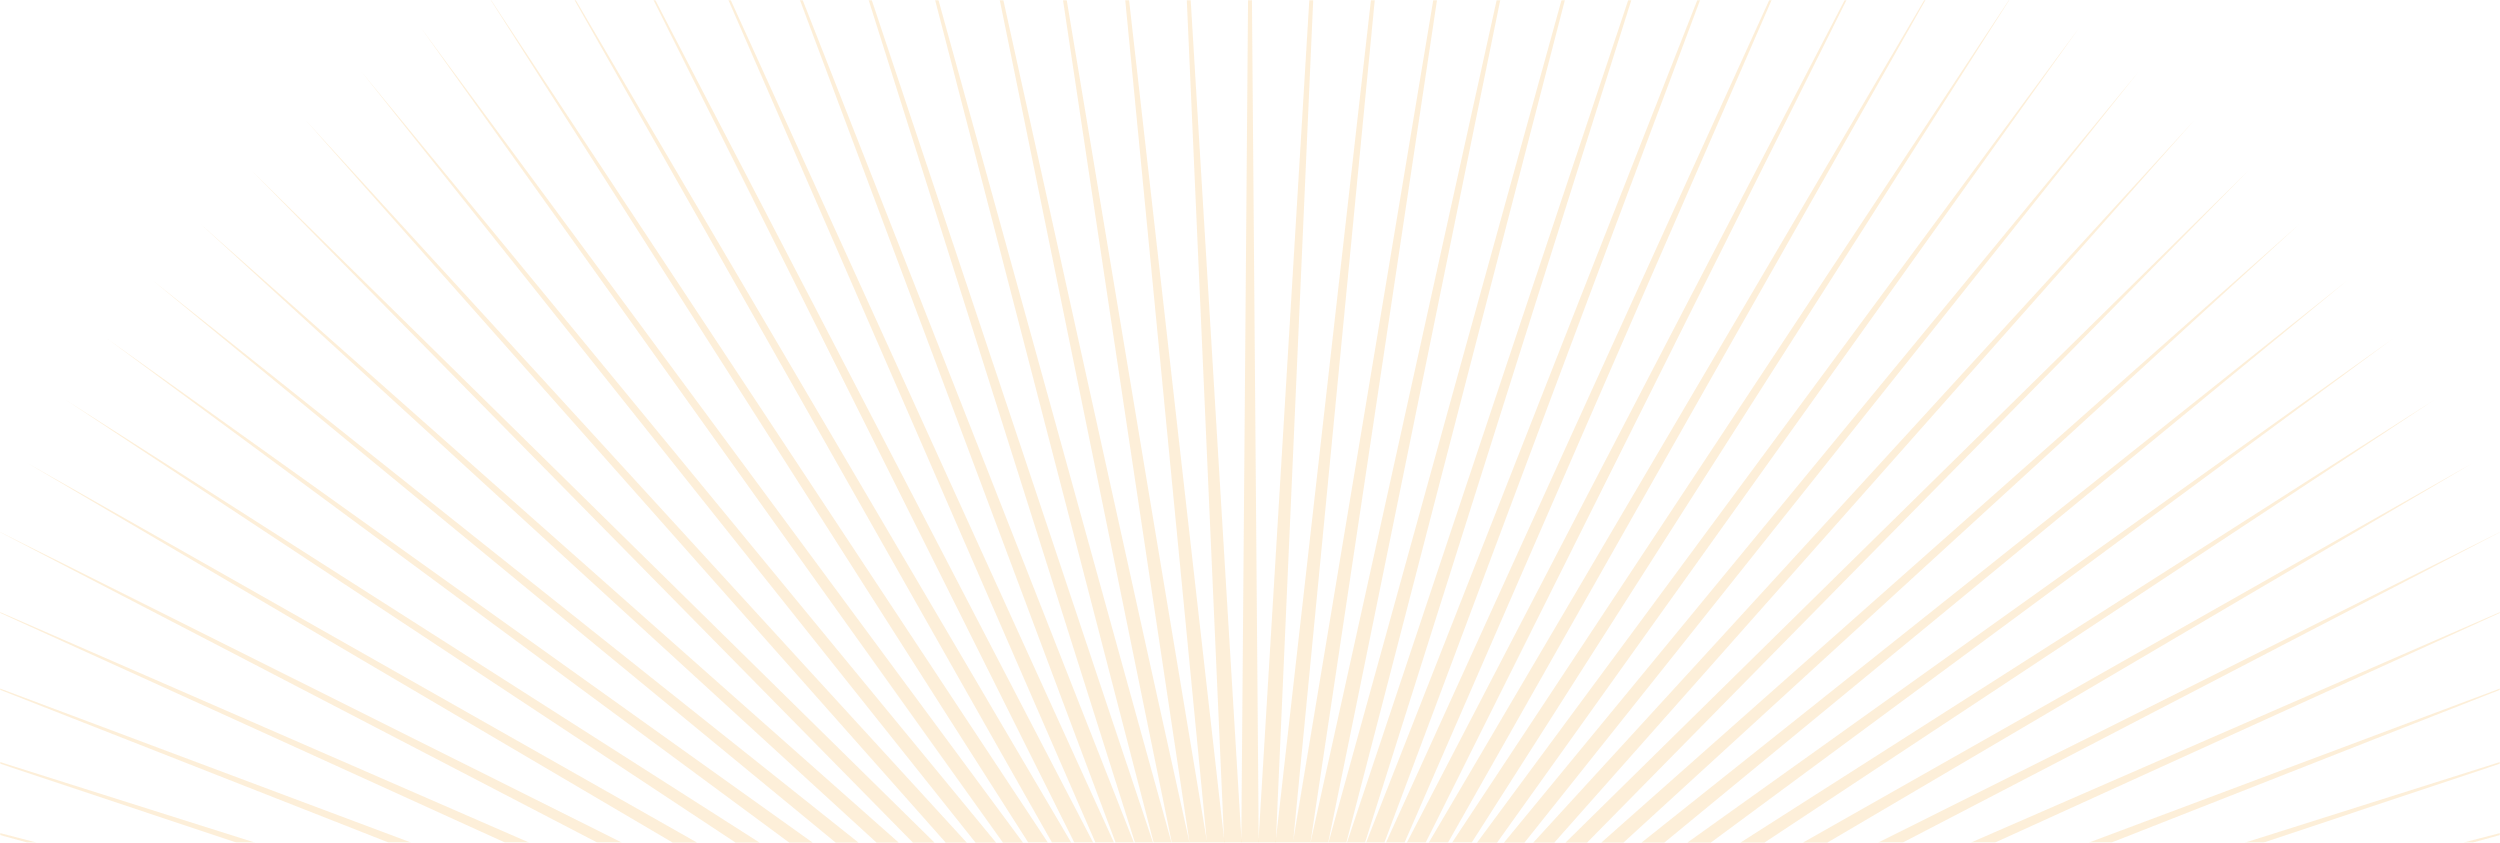 <?xml version="1.0" encoding="UTF-8"?>
<svg width="1080px" height="364px" viewBox="0 0 1080 364" version="1.1" xmlns="http://www.w3.org/2000/svg" xmlns:xlink="http://www.w3.org/1999/xlink">
    <!-- Generator: Sketch 59 (86127) - https://sketch.com -->
    <title>starburst</title>
    <desc>Created with Sketch.</desc>
    <defs>
        <polygon id="path-1" points="0.117 0 9.882 0 9.882 502.775 0.117 502.775"></polygon>
        <polygon id="path-3" points="0.237 0 68.623 0 68.623 503.298 0.237 503.298"></polygon>
        <polygon id="path-5" points="0.174 0 131.313 0 131.313 503.839 0.174 503.839"></polygon>
        <polygon id="path-7" points="0.5 0 192.955 0 192.955 504.393 0.5 504.393"></polygon>
        <polygon id="path-9" points="0.891 0 252.555 0 252.555 504.953 0.891 504.953"></polygon>
        <polygon id="path-11" points="0 0 308.115 0 308.115 505.515 0 505.515"></polygon>
        <polygon id="path-13" points="0 0.891 539.953 0.891 539.953 252.555 0 252.555"></polygon>
        <polygon id="path-15" points="0 0.5 539.393 0.5 539.393 192.956 0 192.956"></polygon>
        <polygon id="path-17" points="0.608 0.5 540 0.5 540 192.955 0.608 192.955"></polygon>
        <polygon id="path-19" points="0.048 0.891 540 0.891 540 252.555 0.048 252.555"></polygon>
        <polygon id="path-21" points="0.885 0 309 0 309 505.515 0.885 505.515"></polygon>
        <polygon id="path-23" points="0.445 0 252.109 0 252.109 504.953 0.445 504.953"></polygon>
        <polygon id="path-25" points="0.045 0 192.501 0 192.501 504.393 0.045 504.393"></polygon>
        <polygon id="path-27" points="0.688 0 131.827 0 131.827 503.838 0.688 503.838"></polygon>
        <polygon id="path-29" points="0.378 0 68.763 0 68.763 503.298 0.378 503.298"></polygon>
        <polygon id="path-31" points="0.075 0 36.759 0 36.759 503.034 0.075 503.034"></polygon>
        <polygon id="path-33" points="0.574 0 100.474 0 100.474 503.566 0.574 503.566"></polygon>
        <polygon id="path-35" points="0.121 0 162.14 0 162.14 504.114 0.121 504.114"></polygon>
        <polygon id="path-37" points="0.396 0 222.76 0 222.76 504.673 0.396 504.673"></polygon>
        <polygon id="path-39" points="0.067 0 280.339 0 280.339 505.234 0.067 505.234"></polygon>
        <polygon id="path-41" points="0.769 0 335.882 0 335.882 505.793 0.769 505.793"></polygon>
        <polygon id="path-43" points="0 0.067 540.235 0.067 540.235 280.34 0 280.34"></polygon>
        <polygon id="path-45" points="0 0.396 539.673 0.396 539.673 222.761 0 222.761"></polygon>
        <polygon id="path-47" points="0 0.12 539.113 0.12 539.113 162.14 0 162.14"></polygon>
        <polygon id="path-49" points="0.886 0.121 540 0.121 540 162.14 0.886 162.14"></polygon>
        <polygon id="path-51" points="0.328 0.396 540 0.396 540 222.76 0.328 222.76"></polygon>
        <polygon id="path-53" points="0.767 0.067 541 0.067 541 280.339 0.767 280.339"></polygon>
        <polygon id="path-55" points="0.118 0 335.229 0 335.229 505.792 0.118 505.792"></polygon>
        <polygon id="path-57" points="0.661 0 280.933 0 280.933 505.235 0.661 505.235"></polygon>
        <polygon id="path-59" points="0.24 0 222.603 0 222.603 504.673 0.24 504.673"></polygon>
        <polygon id="path-61" points="0.861 0 162.88 0 162.88 504.113 0.861 504.113"></polygon>
        <polygon id="path-63" points="0.526 0 100.424 0 100.424 503.565 0.526 503.565"></polygon>
        <polygon id="path-65" points="0.242 0 36.925 0 36.925 503.034 0.242 503.034"></polygon>
    </defs>
    <g id="Page-1" stroke="none" stroke-width="1" fill="none" fill-rule="evenodd">
        <g id="starburst">
            <g id="Group-3" transform="translate(535, 0)">
                <g id="Fill-1-Clipped">
                    <mask id="mask-2" fill="white">
                        <use xlink:href="#path-1"></use>
                    </mask>
                    <g id="path-1"></g>
                    <polygon id="Fill-1" fill="rgba(249, 175, 66, 0.2)" fill-rule="nonzero" mask="url(#mask-2)" points="5 -105 0.117 502.775 9.882 502.775"></polygon>
                </g>
            </g>
            <g id="Group-6" transform="translate(476, 0)">
                <g id="Fill-4-Clipped">
                    <mask id="mask-4" fill="white">
                        <use xlink:href="#path-3"></use>
                    </mask>
                    <g id="path-3"></g>
                    <polygon id="Fill-4" fill="rgba(249, 175, 66, 0.2)" fill-rule="nonzero" mask="url(#mask-4)" points="58.913 503.298 0.237 -101.659 68.623 502.277"></polygon>
                </g>
            </g>
            <g id="Group-9" transform="translate(413, 0)">
                <g id="Fill-7-Clipped">
                    <mask id="mask-6" fill="white">
                        <use xlink:href="#path-5"></use>
                    </mask>
                    <g id="path-5"></g>
                    <polygon id="Fill-7" fill="rgba(249, 175, 66, 0.2)" fill-rule="nonzero" mask="url(#mask-6)" points="121.763 503.839 0.174 -91.67 131.313 501.809"></polygon>
                </g>
            </g>
            <g id="Group-12" transform="translate(351, 0)">
                <g id="Fill-10-Clipped">
                    <mask id="mask-8" fill="white">
                        <use xlink:href="#path-7"></use>
                    </mask>
                    <g id="path-7"></g>
                    <polygon id="Fill-10" fill="rgba(249, 175, 66, 0.2)" fill-rule="nonzero" mask="url(#mask-8)" points="183.67 504.393 0.5 -75.144 192.955 501.375"></polygon>
                </g>
            </g>
            <g id="Group-15" transform="translate(291, 0)">
                <g id="Fill-13-Clipped">
                    <mask id="mask-10" fill="white">
                        <use xlink:href="#path-9"></use>
                    </mask>
                    <g id="path-9"></g>
                    <polygon id="Fill-13" fill="rgba(249, 175, 66, 0.2)" fill-rule="nonzero" mask="url(#mask-10)" points="243.636 504.953 0.891 -52.263 252.555 500.981"></polygon>
                </g>
            </g>
            <g id="Group-18" transform="translate(235, 0)">
                <g id="Fill-16-Clipped">
                    <mask id="mask-12" fill="white">
                        <use xlink:href="#path-11"></use>
                    </mask>
                    <g id="path-11"></g>
                    <polygon id="Fill-16" fill="rgba(249, 175, 66, 0.2)" fill-rule="nonzero" mask="url(#mask-12)" points="299.66 505.515 0 -23.276 308.115 500.632"></polygon>
                </g>
            </g>
            <polygon id="Fill-19" fill="rgba(249, 175, 66, 0.2)" fill-rule="nonzero" points="534.743 506.069 181.451 11.5 542.64 500.331"></polygon>
            <polygon id="Fill-21" fill="rgba(249, 175, 66, 0.2)" fill-rule="nonzero" points="534.884 506.613 131.83 51.68 542.14 500.08"></polygon>
            <polygon id="Fill-23" fill="rgba(249, 175, 66, 0.2)" fill-rule="nonzero" points="535.08 507.14 86.682 96.83 541.612 499.883"></polygon>
            <polygon id="Fill-25" fill="rgba(249, 175, 66, 0.2)" fill-rule="nonzero" points="535.331 507.642 46.5 146.452 541.068 499.744"></polygon>
            <polygon id="Fill-27" fill="rgba(249, 175, 66, 0.2)" fill-rule="nonzero" points="535.633 508.115 11.725 200 540.514 499.66"></polygon>
            <g id="Group-31" transform="translate(0, 256)">
                <g id="Fill-29-Clipped">
                    <mask id="mask-14" fill="white">
                        <use xlink:href="#path-13"></use>
                    </mask>
                    <g id="path-13"></g>
                    <polygon id="Fill-29" fill="rgba(249, 175, 66, 0.2)" fill-rule="nonzero" mask="url(#mask-14)" points="535.982 252.555 -17.263 0.891 539.953 243.636"></polygon>
                </g>
            </g>
            <g id="Group-34" transform="translate(0, 316)">
                <g id="Fill-32-Clipped">
                    <mask id="mask-16" fill="white">
                        <use xlink:href="#path-15"></use>
                    </mask>
                    <g id="path-15"></g>
                    <polygon id="Fill-32" fill="rgba(249, 175, 66, 0.2)" fill-rule="nonzero" mask="url(#mask-16)" points="536.376 192.956 -40.145 0.5 539.393 183.67"></polygon>
                </g>
            </g>
            <g id="Group-142" transform="translate(540, 316)">
                <g id="Fill-140-Clipped">
                    <mask id="mask-18" fill="white">
                        <use xlink:href="#path-17"></use>
                    </mask>
                    <g id="path-87"></g>
                    <polygon id="Fill-140" fill="rgba(249, 175, 66, 0.2)" fill-rule="nonzero" mask="url(#mask-18)" points="0.608 183.67 580.144 0.5 3.625 192.955"></polygon>
                </g>
            </g>
            <g id="Group-145" transform="translate(540, 256)">
                <g id="Fill-143-Clipped">
                    <mask id="mask-20" fill="white">
                        <use xlink:href="#path-19"></use>
                    </mask>
                    <g id="path-89"></g>
                    <polygon id="Fill-143" fill="rgba(249, 175, 66, 0.2)" fill-rule="nonzero" mask="url(#mask-20)" points="0.048 243.636 557.263 0.891 4.019 252.555"></polygon>
                </g>
            </g>
            <polygon id="Fill-146" fill="rgba(249, 175, 66, 0.2)" fill-rule="nonzero" points="539.486 499.66 1068.275 199.999 544.368 508.114"></polygon>
            <polygon id="Fill-148" fill="rgba(249, 175, 66, 0.2)" fill-rule="nonzero" points="538.931 499.743 1033.5 146.451 544.669 507.64"></polygon>
            <polygon id="Fill-150" fill="rgba(249, 175, 66, 0.2)" fill-rule="nonzero" points="538.388 499.884 993.319 96.831 544.92 507.14"></polygon>
            <polygon id="Fill-152" fill="rgba(249, 175, 66, 0.2)" fill-rule="nonzero" points="537.861 500.08 948.17 51.682 545.117 506.612"></polygon>
            <polygon id="Fill-154" fill="rgba(249, 175, 66, 0.2)" fill-rule="nonzero" points="537.358 500.331 898.548 11.499 545.256 506.068"></polygon>
            <g id="Group-158" transform="translate(536, 0)">
                <g id="Fill-156-Clipped">
                    <mask id="mask-22" fill="white">
                        <use xlink:href="#path-21"></use>
                    </mask>
                    <g id="path-91"></g>
                    <polygon id="Fill-156" fill="rgba(249, 175, 66, 0.2)" fill-rule="nonzero" mask="url(#mask-22)" points="0.885 500.633 309 -23.275 9.341 505.515"></polygon>
                </g>
            </g>
            <g id="Group-161" transform="translate(536, 0)">
                <g id="Fill-159-Clipped">
                    <mask id="mask-24" fill="white">
                        <use xlink:href="#path-23"></use>
                    </mask>
                    <g id="path-93"></g>
                    <polygon id="Fill-159" fill="rgba(249, 175, 66, 0.2)" fill-rule="nonzero" mask="url(#mask-24)" points="0.445 500.982 252.109 -52.263 9.365 504.953"></polygon>
                </g>
            </g>
            <g id="Group-164" transform="translate(536, 0)">
                <g id="Fill-162-Clipped">
                    <mask id="mask-26" fill="white">
                        <use xlink:href="#path-25"></use>
                    </mask>
                    <g id="path-95"></g>
                    <polygon id="Fill-162" fill="rgba(249, 175, 66, 0.2)" fill-rule="nonzero" mask="url(#mask-26)" points="0.045 501.376 192.501 -75.145 9.33 504.393"></polygon>
                </g>
            </g>
            <g id="Group-167" transform="translate(535, 0)">
                <g id="Fill-165-Clipped">
                    <mask id="mask-28" fill="white">
                        <use xlink:href="#path-27"></use>
                    </mask>
                    <g id="path-97"></g>
                    <polygon id="Fill-165" fill="rgba(249, 175, 66, 0.2)" fill-rule="nonzero" mask="url(#mask-28)" points="0.688 501.809 131.827 -91.67 10.239 503.838"></polygon>
                </g>
            </g>
            <g id="Group-170" transform="translate(535, 0)">
                <g id="Fill-168-Clipped">
                    <mask id="mask-30" fill="white">
                        <use xlink:href="#path-29"></use>
                    </mask>
                    <g id="path-99"></g>
                    <polygon id="Fill-168" fill="rgba(249, 175, 66, 0.2)" fill-rule="nonzero" mask="url(#mask-30)" points="0.378 502.277 68.763 -101.66 10.088 503.298"></polygon>
                </g>
            </g>
            <g id="Group-173" transform="translate(508, 0)">
                <g id="Fill-171-Clipped">
                    <mask id="mask-32" fill="white">
                        <use xlink:href="#path-31"></use>
                    </mask>
                    <g id="path-101"></g>
                    <polygon id="Fill-171" fill="rgba(249, 175, 66, 0.2)" fill-rule="nonzero" mask="url(#mask-32)" points="27.009 503.034 36.759 502.521 0.075 -104.165"></polygon>
                </g>
            </g>
            <g id="Group-176" transform="translate(444, 0)">
                <g id="Fill-174-Clipped">
                    <mask id="mask-34" fill="white">
                        <use xlink:href="#path-33"></use>
                    </mask>
                    <g id="path-103"></g>
                    <polygon id="Fill-174" fill="rgba(249, 175, 66, 0.2)" fill-rule="nonzero" mask="url(#mask-34)" points="90.831 503.566 0.574 -97.491 100.474 502.039"></polygon>
                </g>
            </g>
            <g id="Group-179" transform="translate(382, 0)">
                <g id="Fill-177-Clipped">
                    <mask id="mask-36" fill="white">
                        <use xlink:href="#path-35"></use>
                    </mask>
                    <g id="path-105"></g>
                    <polygon id="Fill-177" fill="rgba(249, 175, 66, 0.2)" fill-rule="nonzero" mask="url(#mask-36)" points="152.709 504.114 0.121 -84.215 162.14 501.588"></polygon>
                </g>
            </g>
            <g id="Group-182" transform="translate(321, 0)">
                <g id="Fill-180-Clipped">
                    <mask id="mask-38" fill="white">
                        <use xlink:href="#path-37"></use>
                    </mask>
                    <g id="path-107"></g>
                    <polygon id="Fill-180" fill="rgba(249, 175, 66, 0.2)" fill-rule="nonzero" mask="url(#mask-38)" points="213.645 504.673 0.396 -64.483 222.76 501.174"></polygon>
                </g>
            </g>
            <g id="Group-185" transform="translate(263, 0)">
                <g id="Fill-183-Clipped">
                    <mask id="mask-40" fill="white">
                        <use xlink:href="#path-39"></use>
                    </mask>
                    <g id="path-109"></g>
                    <polygon id="Fill-183" fill="rgba(249, 175, 66, 0.2)" fill-rule="nonzero" mask="url(#mask-40)" points="271.641 505.234 0.067 -38.515 280.339 500.8"></polygon>
                </g>
            </g>
            <g id="Group-188" transform="translate(207, 0)">
                <g id="Fill-186-Clipped">
                    <mask id="mask-42" fill="white">
                        <use xlink:href="#path-41"></use>
                    </mask>
                    <g id="path-111"></g>
                    <polygon id="Fill-186" fill="rgba(249, 175, 66, 0.2)" fill-rule="nonzero" mask="url(#mask-42)" points="327.694 505.793 0.769 -6.589 335.882 500.476"></polygon>
                </g>
            </g>
            <polygon id="Fill-189" fill="rgba(249, 175, 66, 0.2)" fill-rule="nonzero" points="534.807 506.344 156.116 30.942 542.394 500.198"></polygon>
            <polygon id="Fill-191" fill="rgba(249, 175, 66, 0.2)" fill-rule="nonzero" points="534.975 506.879 108.664 73.665 541.878 499.975"></polygon>
            <polygon id="Fill-193" fill="rgba(249, 175, 66, 0.2)" fill-rule="nonzero" points="535.199 507.394 65.941 121.116 541.343 499.806"></polygon>
            <polygon id="Fill-195" fill="rgba(249, 175, 66, 0.2)" fill-rule="nonzero" points="535.476 507.883 28.412 172.771 540.792 499.695"></polygon>
            <g id="Group-199" transform="translate(0, 228)">
                <g id="Fill-197-Clipped">
                    <mask id="mask-44" fill="white">
                        <use xlink:href="#path-43"></use>
                    </mask>
                    <g id="path-113"></g>
                    <polygon id="Fill-197" fill="rgba(249, 175, 66, 0.2)" fill-rule="nonzero" mask="url(#mask-44)" points="535.802 280.34 -3.513 0.067 540.235 271.641"></polygon>
                </g>
            </g>
            <g id="Group-202" transform="translate(0, 286)">
                <g id="Fill-200-Clipped">
                    <mask id="mask-46" fill="white">
                        <use xlink:href="#path-45"></use>
                    </mask>
                    <g id="path-115"></g>
                    <polygon id="Fill-200" fill="rgba(249, 175, 66, 0.2)" fill-rule="nonzero" mask="url(#mask-46)" points="536.174 222.761 -29.483 0.396 539.673 213.646"></polygon>
                </g>
            </g>
            <g id="Group-205" transform="translate(0, 347)">
                <g id="Fill-203-Clipped">
                    <mask id="mask-48" fill="white">
                        <use xlink:href="#path-47"></use>
                    </mask>
                    <g id="path-117"></g>
                    <polygon id="Fill-203" fill="rgba(249, 175, 66, 0.2)" fill-rule="nonzero" mask="url(#mask-48)" points="536.588 162.14 -49.216 0.12 539.113 152.708"></polygon>
                </g>
            </g>
            <g id="Group-310" transform="translate(540, 347)">
                <g id="Fill-308-Clipped">
                    <mask id="mask-50" fill="white">
                        <use xlink:href="#path-49"></use>
                    </mask>
                    <g id="path-187"></g>
                    <polygon id="Fill-308" fill="rgba(249, 175, 66, 0.2)" fill-rule="nonzero" mask="url(#mask-50)" points="0.886 152.709 589.215 0.121 3.412 162.14"></polygon>
                </g>
            </g>
            <g id="Group-313" transform="translate(540, 286)">
                <g id="Fill-311-Clipped">
                    <mask id="mask-52" fill="white">
                        <use xlink:href="#path-51"></use>
                    </mask>
                    <g id="path-189"></g>
                    <polygon id="Fill-311" fill="rgba(249, 175, 66, 0.2)" fill-rule="nonzero" mask="url(#mask-52)" points="0.328 213.645 569.483 0.396 3.827 222.76"></polygon>
                </g>
            </g>
            <g id="Group-316" transform="translate(539, 228)">
                <g id="Fill-314-Clipped">
                    <mask id="mask-54" fill="white">
                        <use xlink:href="#path-53"></use>
                    </mask>
                    <g id="path-191"></g>
                    <polygon id="Fill-314" fill="rgba(249, 175, 66, 0.2)" fill-rule="nonzero" mask="url(#mask-54)" points="0.767 271.641 544.515 0.067 5.2 280.339"></polygon>
                </g>
            </g>
            <polygon id="Fill-317" fill="rgba(249, 175, 66, 0.2)" fill-rule="nonzero" points="539.208 499.694 1051.59 172.77 544.524 507.882"></polygon>
            <polygon id="Fill-319" fill="rgba(249, 175, 66, 0.2)" fill-rule="nonzero" points="538.657 499.807 1014.058 121.116 544.802 507.394"></polygon>
            <polygon id="Fill-321" fill="rgba(249, 175, 66, 0.2)" fill-rule="nonzero" points="538.122 499.975 971.336 73.664 545.024 506.878"></polygon>
            <polygon id="Fill-323" fill="rgba(249, 175, 66, 0.2)" fill-rule="nonzero" points="537.606 500.199 923.884 30.941 545.194 506.344"></polygon>
            <g id="Group-327" transform="translate(537, 0)">
                <g id="Fill-325-Clipped">
                    <mask id="mask-56" fill="white">
                        <use xlink:href="#path-55"></use>
                    </mask>
                    <g id="path-193"></g>
                    <polygon id="Fill-325" fill="rgba(249, 175, 66, 0.2)" fill-rule="nonzero" mask="url(#mask-56)" points="0.118 500.476 335.229 -6.588 8.306 505.792"></polygon>
                </g>
            </g>
            <g id="Group-330" transform="translate(536, 0)">
                <g id="Fill-328-Clipped">
                    <mask id="mask-58" fill="white">
                        <use xlink:href="#path-57"></use>
                    </mask>
                    <g id="path-195"></g>
                    <polygon id="Fill-328" fill="rgba(249, 175, 66, 0.2)" fill-rule="nonzero" mask="url(#mask-58)" points="0.661 500.802 280.933 -38.513 9.359 505.235"></polygon>
                </g>
            </g>
            <g id="Group-333" transform="translate(536, 0)">
                <g id="Fill-331-Clipped">
                    <mask id="mask-60" fill="white">
                        <use xlink:href="#path-59"></use>
                    </mask>
                    <g id="path-197"></g>
                    <polygon id="Fill-331" fill="rgba(249, 175, 66, 0.2)" fill-rule="nonzero" mask="url(#mask-60)" points="0.24 501.174 222.603 -64.483 9.354 504.673"></polygon>
                </g>
            </g>
            <g id="Group-336" transform="translate(535, 0)">
                <g id="Fill-334-Clipped">
                    <mask id="mask-62" fill="white">
                        <use xlink:href="#path-61"></use>
                    </mask>
                    <g id="path-199"></g>
                    <polygon id="Fill-334" fill="rgba(249, 175, 66, 0.2)" fill-rule="nonzero" mask="url(#mask-62)" points="0.861 501.588 162.88 -84.214 10.292 504.113"></polygon>
                </g>
            </g>
            <g id="Group-339" transform="translate(535, 0)">
                <g id="Fill-337-Clipped">
                    <mask id="mask-64" fill="white">
                        <use xlink:href="#path-63"></use>
                    </mask>
                    <g id="path-201"></g>
                    <polygon id="Fill-337" fill="rgba(249, 175, 66, 0.2)" fill-rule="nonzero" mask="url(#mask-64)" points="0.526 502.039 100.424 -97.489 10.17 503.565"></polygon>
                </g>
            </g>
            <g id="Group-342" transform="translate(535, 0)">
                <g id="Fill-340-Clipped">
                    <mask id="mask-66" fill="white">
                        <use xlink:href="#path-65"></use>
                    </mask>
                    <g id="path-203"></g>
                    <polygon id="Fill-340" fill="rgba(249, 175, 66, 0.2)" fill-rule="nonzero" mask="url(#mask-66)" points="0.242 502.522 9.993 503.034 36.925 -104.165"></polygon>
                </g>
            </g>
        </g>
    </g>
</svg>